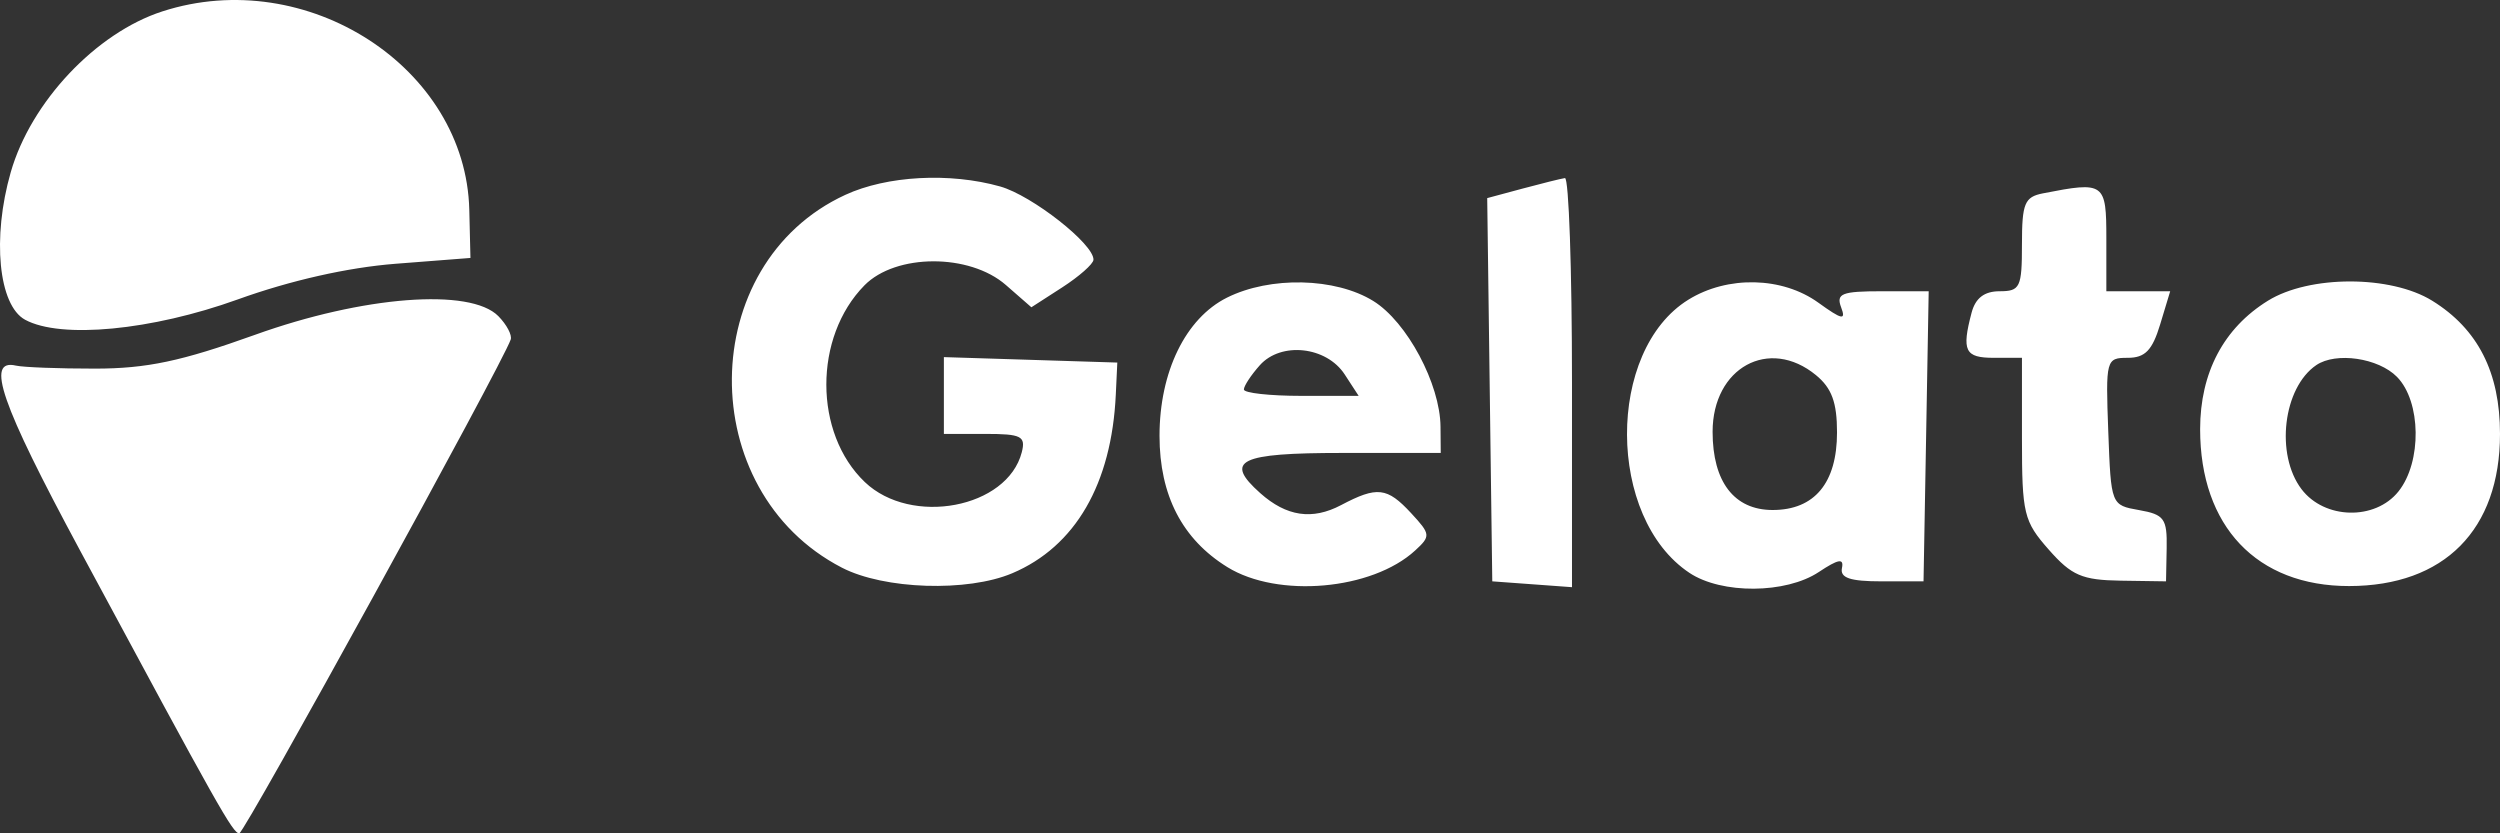 <svg width="78" height="26" viewBox="0 0 78 26" fill="none" xmlns="http://www.w3.org/2000/svg">
<rect x="0" y="0" width="78" height="26" fill="#333333" stroke="none"/>
<path fill-rule="evenodd" clip-rule="evenodd" d="M5.067 0.355C2.996 1.024 0.963 3.181 0.335 5.374C-0.252 7.42 -0.046 9.526 0.783 9.976C1.897 10.581 4.731 10.311 7.416 9.343C9.058 8.751 10.85 8.346 12.338 8.23L14.678 8.048L14.642 6.548C14.536 2.11 9.571 -1.101 5.067 0.355ZM26.375 6.079C21.706 8.231 21.639 15.316 26.265 17.71C27.584 18.393 30.184 18.478 31.583 17.885C33.552 17.051 34.683 15.099 34.813 12.31L34.86 11.312L32.154 11.227L29.449 11.142V12.34V13.538H30.738C31.868 13.538 32.008 13.609 31.879 14.112C31.429 15.855 28.433 16.424 26.983 15.041C25.386 13.519 25.381 10.517 26.972 8.902C27.951 7.908 30.25 7.903 31.383 8.892L32.179 9.587L33.142 8.966C33.671 8.624 34.109 8.237 34.116 8.106C34.141 7.623 32.201 6.099 31.205 5.818C29.634 5.375 27.672 5.481 26.375 6.079ZM47.504 5.884L46.401 6.181L46.48 12.159L46.559 18.138L47.803 18.229L49.046 18.32V11.923C49.046 8.404 48.947 5.54 48.826 5.556C48.706 5.573 48.111 5.721 47.504 5.884ZM63.743 6.032C63.167 6.144 63.085 6.342 63.085 7.624C63.085 8.967 63.028 9.087 62.388 9.087C61.912 9.087 61.635 9.299 61.514 9.754C61.199 10.949 61.305 11.164 62.208 11.164H63.085V13.682C63.085 16.032 63.141 16.263 63.92 17.147C64.632 17.957 64.961 18.099 66.167 18.117L67.58 18.138L67.6 17.104C67.617 16.181 67.524 16.053 66.741 15.915C65.864 15.76 65.864 15.758 65.778 13.462C65.695 11.217 65.709 11.164 66.387 11.164C66.926 11.164 67.152 10.931 67.396 10.125L67.71 9.087H66.714H65.718V7.455C65.718 5.695 65.664 5.656 63.743 6.032ZM38.28 9.287C36.99 9.932 36.176 11.602 36.177 13.601C36.178 15.455 36.886 16.823 38.294 17.694C39.872 18.67 42.806 18.411 44.151 17.177C44.643 16.725 44.637 16.669 44.027 16.01C43.277 15.2 42.969 15.165 41.84 15.76C40.941 16.234 40.139 16.115 39.32 15.386C38.177 14.367 38.657 14.132 41.88 14.132H44.951L44.944 13.316C44.934 11.981 43.897 10.04 42.847 9.391C41.664 8.659 39.629 8.613 38.28 9.287ZM52.678 9.35C50.109 10.939 50.129 16.158 52.711 17.874C53.716 18.543 55.721 18.529 56.747 17.847C57.358 17.441 57.535 17.41 57.469 17.723C57.404 18.03 57.724 18.138 58.698 18.138H60.014L60.095 13.612L60.175 9.087H58.714C57.46 9.087 57.281 9.158 57.444 9.591C57.601 10.004 57.472 9.977 56.732 9.443C55.609 8.632 53.902 8.592 52.678 9.35ZM70.76 9.382C69.378 10.237 68.645 11.626 68.644 13.39C68.643 16.422 70.414 18.287 73.292 18.285C76.26 18.283 78 16.529 78 13.538C78 11.617 77.311 10.265 75.884 9.382C74.589 8.581 72.055 8.581 70.76 9.382ZM7.951 10.448C5.663 11.27 4.577 11.5 2.966 11.501C1.834 11.502 0.723 11.459 0.497 11.407C-0.457 11.186 0.025 12.58 2.483 17.148C6.85 25.263 7.266 26.002 7.466 26C7.627 25.998 15.67 11.366 15.934 10.594C15.982 10.456 15.808 10.127 15.548 9.863C14.673 8.976 11.33 9.233 7.951 10.448ZM41.955 11.683L42.39 12.351H40.599C39.614 12.351 38.809 12.261 38.809 12.152C38.809 12.043 39.032 11.702 39.306 11.396C39.968 10.653 41.385 10.807 41.955 11.683ZM56.658 11.704C57.151 12.109 57.315 12.556 57.315 13.491C57.315 15.067 56.614 15.912 55.306 15.912C54.107 15.912 53.433 15.034 53.433 13.472C53.433 11.47 55.196 10.503 56.658 11.704ZM74.785 11.758C75.542 12.526 75.567 14.412 74.833 15.332C74.105 16.245 72.525 16.208 71.808 15.263C70.984 14.177 71.233 12.094 72.269 11.391C72.883 10.975 74.203 11.167 74.785 11.758Z" fill="white"/>
</svg>
